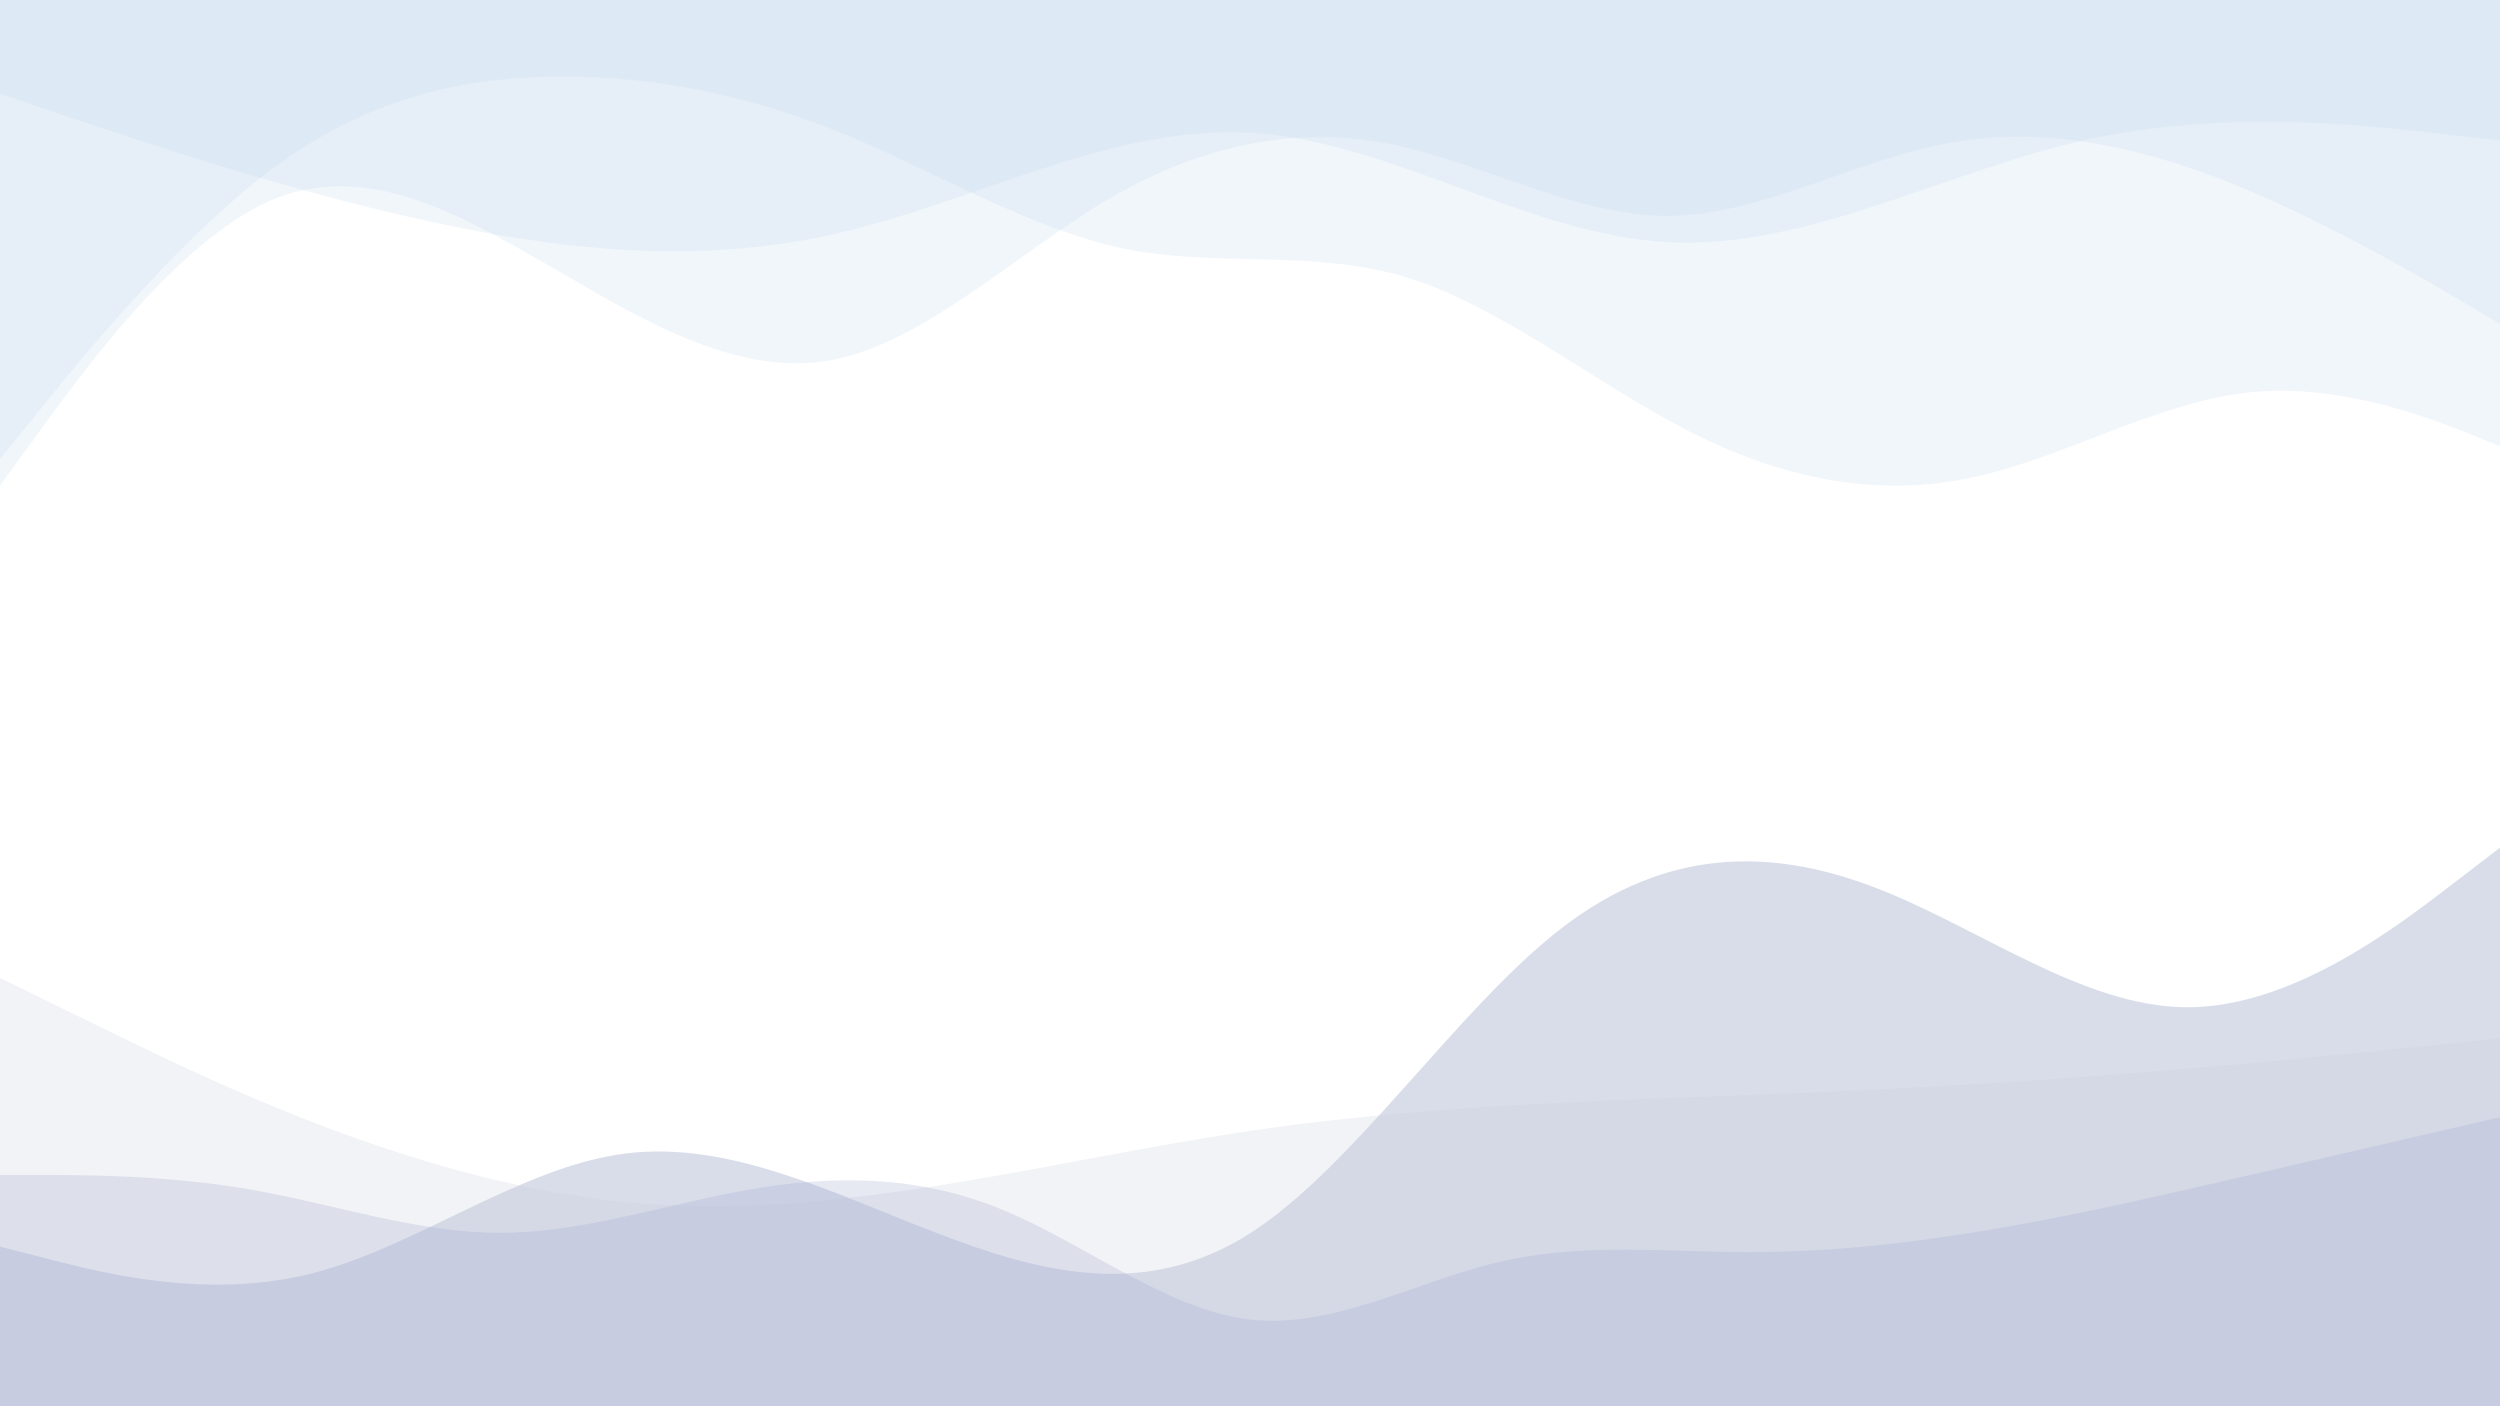 <svg width="1920" height="1080" viewBox="0 0 1920 1080" fill="none" xmlns="http://www.w3.org/2000/svg">
<path fill-rule="evenodd" clip-rule="evenodd" d="M1920 248.667L1884.8 227.944C1849.6 207.222 1777.6 165.778 1707.2 138.148C1635.2 110.519 1564.8 96.704 1492.8 110.519C1422.4 124.333 1350.4 165.778 1280 165.778C1209.6 165.778 1137.6 124.333 1067.2 110.519C995.2 96.704 924.8 110.519 852.8 151.963C782.4 193.407 710.4 262.481 640 276.296C569.6 290.111 497.6 248.667 427.2 207.222C355.2 165.778 284.8 124.333 212.8 151.963C142.4 179.593 70.4 276.296 35.2 324.648L-2.86102e-05 373V-1.90735e-05H35.2C70.4 -1.90735e-05 142.4 -1.90735e-05 212.8 -1.90735e-05C284.8 -1.90735e-05 355.2 -1.90735e-05 427.2 -1.90735e-05C497.6 -1.90735e-05 569.6 -1.90735e-05 640 -1.90735e-05C710.4 -1.90735e-05 782.4 -1.90735e-05 852.8 -1.90735e-05C924.8 -1.90735e-05 995.2 -1.90735e-05 1067.2 -1.90735e-05C1137.6 -1.90735e-05 1209.6 -1.90735e-05 1280 -1.90735e-05C1350.4 -1.90735e-05 1422.4 -1.90735e-05 1492.8 -1.90735e-05C1564.8 -1.90735e-05 1635.2 -1.90735e-05 1707.2 -1.90735e-05C1777.6 -1.90735e-05 1849.6 -1.90735e-05 1884.8 -1.90735e-05H1920V248.667Z" fill="#BBD4EA" fill-opacity="0.21"/>
<path fill-rule="evenodd" clip-rule="evenodd" d="M0 352.674L35.64 308.59C71.28 264.506 144.18 176.337 215.46 124.905C288.36 73.474 359.64 58.779 432.54 58.779C503.82 58.779 576.72 73.474 648 102.863C719.28 132.253 792.18 176.337 863.46 191.032C936.36 205.727 1007.64 191.032 1080.54 213.074C1151.82 235.116 1224.72 293.895 1296 330.632C1367.28 367.369 1440.18 382.064 1511.46 367.369C1584.36 352.674 1655.64 308.59 1728.54 301.243C1799.82 293.895 1872.72 323.285 1908.36 337.979L1944 352.674V7.84361e-06H1908.36C1872.72 7.84361e-06 1799.82 7.84361e-06 1728.54 7.84361e-06C1655.64 7.84361e-06 1584.36 7.84361e-06 1511.46 7.84361e-06C1440.18 7.84361e-06 1367.28 7.84361e-06 1296 7.84361e-06C1224.72 7.84361e-06 1151.82 7.84361e-06 1080.54 7.84361e-06C1007.64 7.84361e-06 936.36 7.84361e-06 863.46 7.84361e-06C792.18 7.84361e-06 719.28 7.84361e-06 648 7.84361e-06C576.72 7.84361e-06 503.82 7.84361e-06 432.54 7.84361e-06C359.64 7.84361e-06 288.36 7.84361e-06 215.46 7.84361e-06C144.18 7.84361e-06 71.28 7.84361e-06 35.64 7.84361e-06H0V352.674Z" fill="#BBD4EA" fill-opacity="0.21"/>
<path fill-rule="evenodd" clip-rule="evenodd" d="M0 71.969L52.8 89.962C107.2 107.954 212.8 143.939 320 167.929C427.2 191.918 532.8 203.913 640 179.924C747.2 155.934 852.8 95.959 960 101.957C1067.2 107.954 1172.8 179.924 1280 185.921C1387.2 191.918 1492.8 131.944 1600 107.954C1707.2 83.964 1812.8 95.959 1867.2 101.957L1920 107.954V-1.79353e-06H1867.2C1812.8 -1.79353e-06 1707.2 -1.79353e-06 1600 -1.79353e-06C1492.8 -1.79353e-06 1387.2 -1.79353e-06 1280 -1.79353e-06C1172.8 -1.79353e-06 1067.2 -1.79353e-06 960 -1.79353e-06C852.8 -1.79353e-06 747.2 -1.79353e-06 640 -1.79353e-06C532.8 -1.79353e-06 427.2 -1.79353e-06 320 -1.79353e-06C212.8 -1.79353e-06 107.2 -1.79353e-06 52.8 -1.79353e-06H0V71.969Z" fill="#BBD4EA" fill-opacity="0.21"/>
<path fill-rule="evenodd" clip-rule="evenodd" d="M0 957.429L40 967.643C80 977.857 160 998.286 240 977.857C320 957.429 400 896.143 480 885.929C560 875.714 640 916.571 720 947.214C800 977.857 880 998.286 960 947.214C1040 896.143 1120 773.571 1200 712.286C1280 651 1360 651 1440 681.643C1520 712.286 1600 773.571 1680 773.571C1760 773.571 1840 712.286 1880 681.643L1920 651V1080H1880C1840 1080 1760 1080 1680 1080C1600 1080 1520 1080 1440 1080C1360 1080 1280 1080 1200 1080C1120 1080 1040 1080 960 1080C880 1080 800 1080 720 1080C640 1080 560 1080 480 1080C400 1080 320 1080 240 1080C160 1080 80 1080 40 1080H0V957.429Z" fill="#9EA7C8" fill-opacity="0.39"/>
<path fill-rule="evenodd" clip-rule="evenodd" d="M0 751L80 790.186C160 829.372 320 907.744 480 923.256C640 938.767 800 892.233 960 868.558C1120 844.883 1280 844.883 1440 836.72C1600 829.372 1760 813.861 1840 805.697L1920 797.533V1080H1840C1760 1080 1600 1080 1440 1080C1280 1080 1120 1080 960 1080C800 1080 640 1080 480 1080C320 1080 160 1080 80 1080H0V751Z" fill="#C7CAD7" fill-opacity="0.23"/>
<path fill-rule="evenodd" clip-rule="evenodd" d="M0 902.4H32C64 902.4 128 902.4 192 913.5C256 924.6 320 946.8 384 946.8C448 946.8 512 924.6 576 913.5C640 902.4 704 902.4 768 928.3C832 954.2 896 1006 960 1013.4C1024 1020.8 1088 983.8 1152 969C1216 954.2 1280 961.6 1344 961.6C1408 961.6 1472 954.2 1536 943.1C1600 932 1664 917.2 1728 902.4C1792 887.6 1856 872.8 1888 865.4L1920 858V1080H1888C1856 1080 1792 1080 1728 1080C1664 1080 1600 1080 1536 1080C1472 1080 1408 1080 1344 1080C1280 1080 1216 1080 1152 1080C1088 1080 1024 1080 960 1080C896 1080 832 1080 768 1080C704 1080 640 1080 576 1080C512 1080 448 1080 384 1080C320 1080 256 1080 192 1080C128 1080 64 1080 32 1080H0V902.4Z" fill="#A3AACF" fill-opacity="0.27"/>
</svg>
